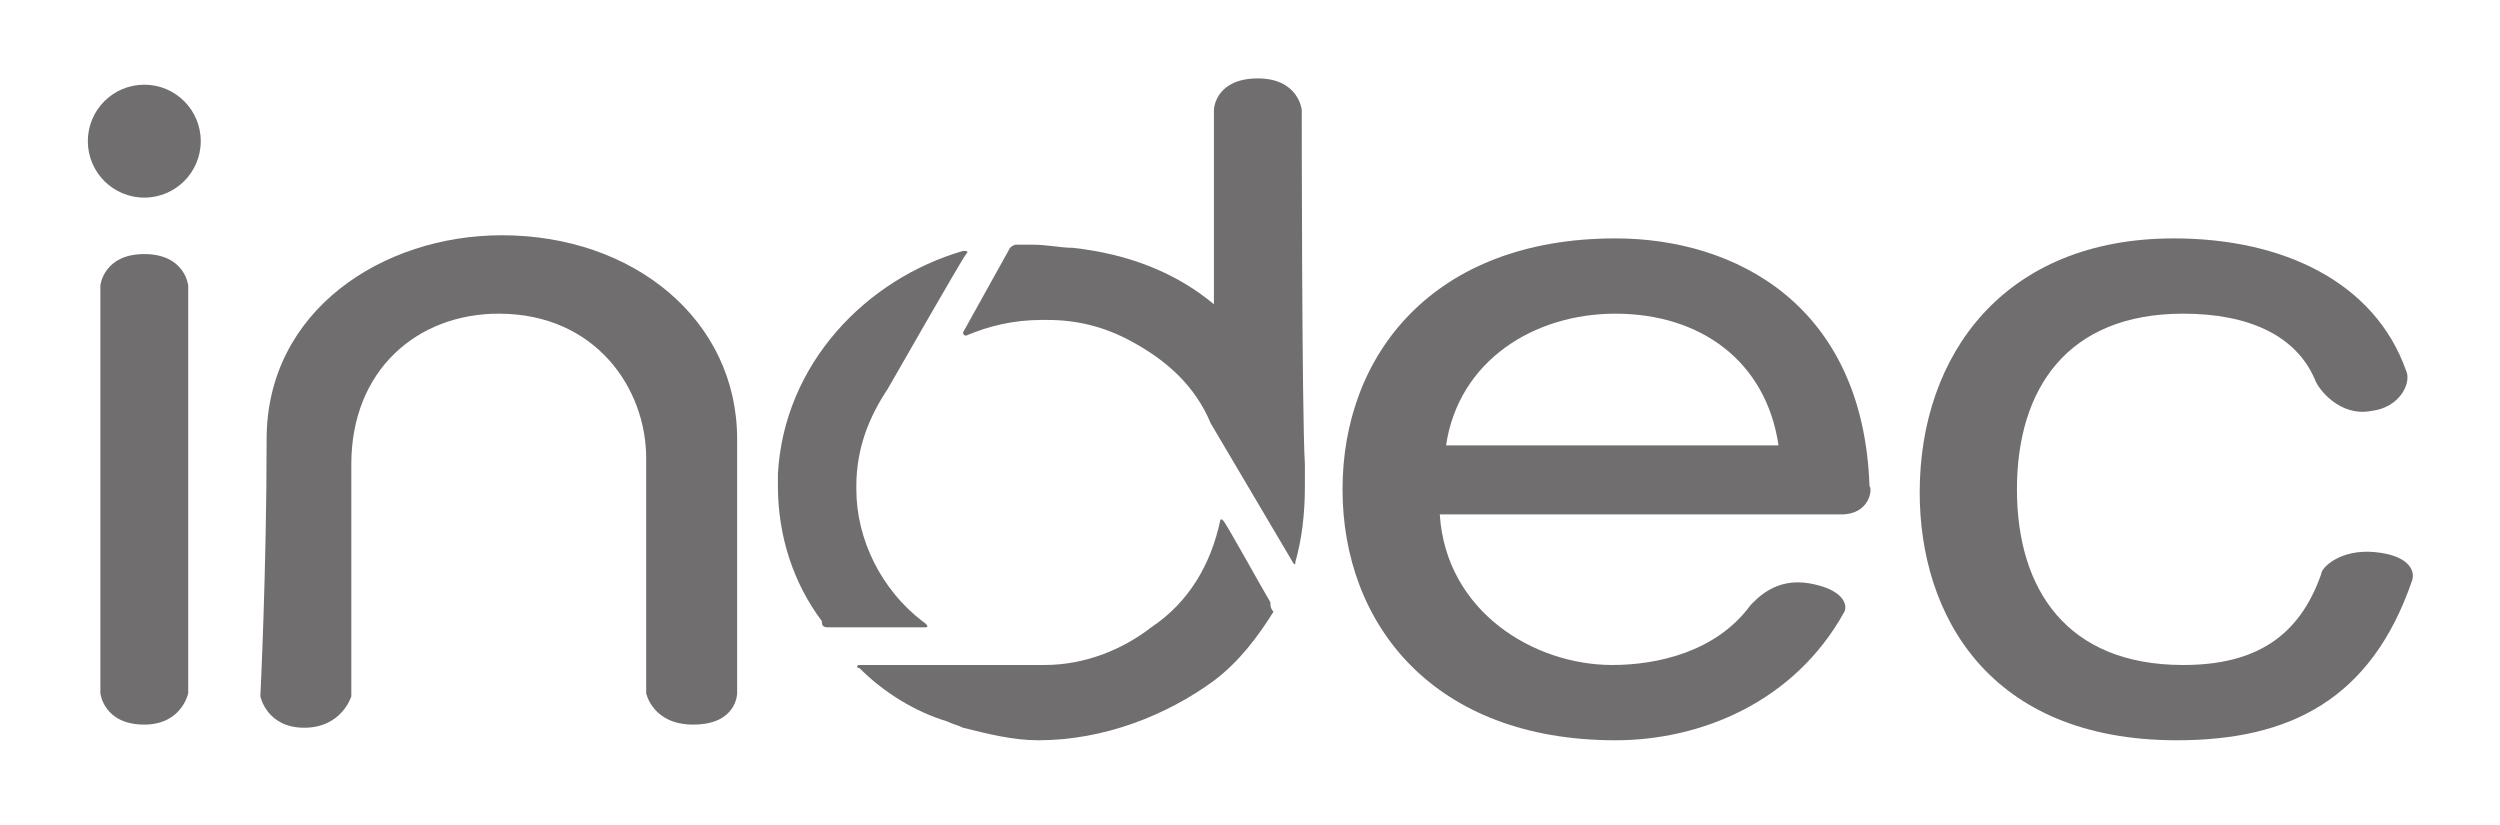 <?xml version="1.0" encoding="utf-8"?>
<!-- Generator: Adobe Illustrator 18.0.0, SVG Export Plug-In . SVG Version: 6.00 Build 0)  -->
<!DOCTYPE svg PUBLIC "-//W3C//DTD SVG 1.1//EN" "http://www.w3.org/Graphics/SVG/1.1/DTD/svg11.dtd">
<svg version="1.1" id="Layer_1" xmlns="http://www.w3.org/2000/svg" xmlns:xlink="http://www.w3.org/1999/xlink" x="0px" y="0px"
	 viewBox="0 0 79.7 26.3" enable-background="new 0 0 79.7 26.3" xml:space="preserve">
<g>
	<path fill="#706E6E" d="M8.5,14c0-4.1,3.7-6.5,7.5-6.5c4.2,0,7.5,2.7,7.5,6.5v8.1c0,0,0,1-1.4,1c-1.3,0-1.5-1-1.5-1v-7.5
		c0-2.2-1.6-4.6-4.7-4.6c-2.6,0-4.7,1.8-4.7,4.8v7.4c0,0-0.3,1-1.5,1c-1.2,0-1.4-1-1.4-1S8.5,18.2,8.5,14z"/>
	<path fill="#706E6E" d="M58.7,16.4c-0.9,0-12.8,0-12.8,0c0.2,3.1,3,4.8,5.5,4.8c1.4,0,3.3-0.4,4.4-1.9c0.2-0.2,0.8-0.9,1.9-0.7
		c1.1,0.2,1.2,0.7,1.1,0.9c-1.6,2.9-4.6,4.1-7.3,4.1c-5.8,0-8.7-3.7-8.7-8c0-4.3,2.9-8,8.7-8c3.8,0,7.9,2.1,8.1,7.9
		C59.7,15.6,59.6,16.4,58.7,16.4z M56.7,14.2c-0.4-2.7-2.5-4.2-5.2-4.2c-2.6,0-5,1.5-5.4,4.2H56.7z"/>
	<path fill="#706E6E" d="M75.7,17.6c1.1,0.1,1.3,0.6,1.2,0.9c-1.3,3.8-3.9,5.1-7.5,5.1c-6,0-8.2-4-8.2-7.9c0-4.4,2.7-8.1,8.1-8.1
		c3.5,0,6.4,1.4,7.4,4.2c0.2,0.4-0.2,1.2-1.1,1.3c-1,0.2-1.7-0.7-1.8-1c-0.6-1.4-2.1-2.1-4.2-2.1c-3.7,0-5.3,2.4-5.3,5.6
		c0,3.2,1.6,5.6,5.3,5.6c2.3,0,3.7-0.9,4.4-2.9C74,18.1,74.6,17.5,75.7,17.6z"/>
	<path fill="#706E6E" d="M3.2,9.1c0,0,0.1-1,1.4-1c1.3,0,1.4,1,1.4,1v13c0,0-0.2,1-1.4,1c-1.3,0-1.4-1-1.4-1V9.1z"/>
	<circle fill="#706E6E" cx="4.6" cy="4.5" r="1.8"/>
	<path fill="#706E6E" d="M41.5,3.5c0,0-0.1-1-1.4-1c-1.3,0-1.4,0.9-1.4,1c0,0.1,0,6.1,0,6.1v0.1c-1.2-1-2.7-1.6-4.5-1.8
		c-0.4,0-0.8-0.1-1.3-0.1c-0.2,0-0.3,0-0.5,0c-0.1,0-0.2,0.1-0.2,0.1l-1.5,2.7c0,0,0,0.1,0.1,0.1c0.7-0.3,1.5-0.5,2.4-0.5
		c0,0,0,0,0.1,0c0,0,0,0,0.1,0c0.9,0,1.8,0.2,2.7,0.7c0,0,0,0,0,0c1.1,0.6,2,1.4,2.5,2.6l2.6,4.4c0,0,0.1,0.2,0.1,0
		c0.2-0.7,0.3-1.5,0.3-2.4c0-0.3,0-0.7,0-0.7C41.5,13.2,41.5,3.5,41.5,3.5z"/>
	<path fill="#706E6E" d="M40.5,19.2c-0.3-0.5-1.4-2.5-1.5-2.6c-0.1-0.1-0.1,0-0.1,0c-0.3,1.4-1,2.6-2.2,3.4
		c-0.9,0.7-2.1,1.2-3.4,1.2c-0.1,0-0.2,0-0.2,0c0,0-5.7,0-5.7,0c-0.1,0-0.1,0.1,0,0.1c0.8,0.8,1.8,1.4,2.8,1.7
		c0.2,0.1,0.3,0.1,0.5,0.2h0c0.8,0.2,1.6,0.4,2.4,0.4c2.1,0,4.1-0.8,5.6-1.9c0.8-0.6,1.4-1.4,1.9-2.2C40.5,19.4,40.5,19.3,40.5,19.2
		z"/>
	<path fill="#706E6E" d="M26.4,20c0.2,0,3.1,0,3.1,0s0.2,0-0.1-0.2c-1.3-1-2.1-2.6-2.1-4.2c0,0,0,0,0,0c0,0,0,0,0-0.1
		c0-1.2,0.4-2.2,1-3.1c0,0,2.4-4.2,2.5-4.3C30.9,8,30.8,8,30.7,8c-3.1,0.9-5.7,3.6-5.9,7.1c0,0,0,0.1,0,0.1c0,0.1,0,0.2,0,0.3
		c0,1.6,0.5,3.1,1.4,4.3C26.2,19.9,26.2,20,26.4,20z"/>
</g>
</svg>
